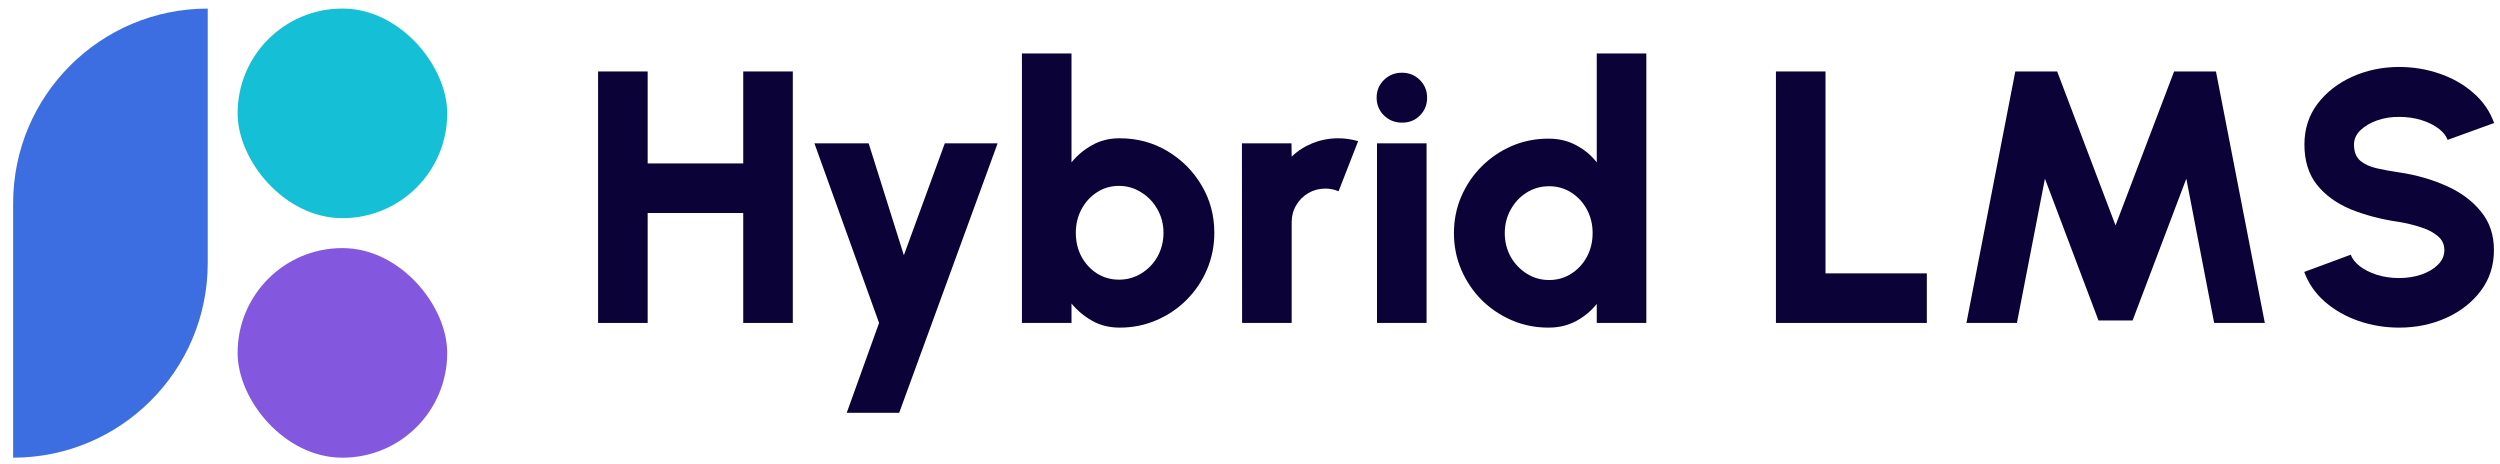<svg width="167" height="31" viewBox="0 0 167 31" fill="none" xmlns="http://www.w3.org/2000/svg">
<path d="M0.877 13.573C0.877 6.393 6.697 0.573 13.877 0.573V0.573V17.573C13.877 24.753 8.057 30.573 0.877 30.573V30.573V13.573Z" fill="#3D6EE1"/>
<rect x="15.873" y="0.573" width="14" height="14" rx="6.988" fill="#15BFD5"/>
<rect x="15.873" y="16.573" width="14" height="14" rx="6.988" fill="#8358DE"/>
<path d="M49.648 4.773H52.96V21.573H49.648V14.229H43.264V21.573H39.952V4.773H43.264V10.917H49.648V4.773Z" fill="#0B0337"/>
<path d="M63.114 9.573H66.642L60.066 27.573H56.562L58.722 21.573L54.402 9.573H58.026L60.378 17.049L63.114 9.573Z" fill="#0B0337"/>
<path d="M74.793 9.237C75.961 9.237 77.021 9.521 77.973 10.089C78.933 10.657 79.697 11.421 80.265 12.381C80.833 13.333 81.117 14.389 81.117 15.549C81.117 16.421 80.953 17.241 80.625 18.009C80.297 18.777 79.841 19.453 79.257 20.037C78.681 20.613 78.009 21.065 77.241 21.393C76.481 21.721 75.665 21.885 74.793 21.885C74.105 21.885 73.493 21.733 72.957 21.429C72.421 21.125 71.961 20.741 71.577 20.277V21.573H68.265V3.573H71.577V10.845C71.961 10.373 72.421 9.989 72.957 9.693C73.493 9.389 74.105 9.237 74.793 9.237ZM74.745 18.681C75.297 18.681 75.797 18.541 76.245 18.261C76.701 17.981 77.061 17.605 77.325 17.133C77.589 16.653 77.721 16.125 77.721 15.549C77.721 14.973 77.585 14.449 77.313 13.977C77.049 13.505 76.689 13.129 76.233 12.849C75.785 12.561 75.289 12.417 74.745 12.417C74.201 12.417 73.709 12.561 73.269 12.849C72.837 13.129 72.493 13.509 72.237 13.989C71.989 14.461 71.865 14.981 71.865 15.549C71.865 16.133 71.989 16.661 72.237 17.133C72.493 17.605 72.837 17.981 73.269 18.261C73.709 18.541 74.201 18.681 74.745 18.681Z" fill="#0B0337"/>
<path d="M82.972 21.573L82.96 9.573H86.272L86.284 10.461C86.684 10.077 87.152 9.777 87.688 9.561C88.232 9.345 88.804 9.237 89.404 9.237C89.844 9.237 90.284 9.301 90.724 9.429L89.416 12.777C89.128 12.657 88.836 12.597 88.54 12.597C88.124 12.597 87.744 12.697 87.4 12.897C87.056 13.097 86.784 13.369 86.584 13.713C86.384 14.049 86.284 14.429 86.284 14.853V21.573H82.972Z" fill="#0B0337"/>
<path d="M91.983 9.573H95.295V21.573H91.983V9.573ZM93.663 8.193C93.183 8.193 92.779 8.033 92.451 7.713C92.123 7.393 91.959 6.997 91.959 6.525C91.959 6.053 92.123 5.657 92.451 5.337C92.779 5.017 93.179 4.857 93.651 4.857C94.123 4.857 94.519 5.017 94.839 5.337C95.167 5.657 95.331 6.053 95.331 6.525C95.331 6.997 95.171 7.393 94.851 7.713C94.539 8.033 94.143 8.193 93.663 8.193Z" fill="#0B0337"/>
<path d="M106.663 3.573H109.975V21.573H106.663V20.301C106.295 20.765 105.839 21.145 105.295 21.441C104.751 21.737 104.131 21.885 103.435 21.885C102.563 21.885 101.747 21.721 100.987 21.393C100.227 21.065 99.555 20.613 98.971 20.037C98.395 19.453 97.943 18.781 97.615 18.021C97.287 17.261 97.123 16.445 97.123 15.573C97.123 14.701 97.287 13.885 97.615 13.125C97.943 12.365 98.395 11.697 98.971 11.121C99.555 10.537 100.227 10.081 100.987 9.753C101.747 9.425 102.563 9.261 103.435 9.261C104.131 9.261 104.751 9.409 105.295 9.705C105.839 9.993 106.295 10.373 106.663 10.845V3.573ZM103.483 18.705C104.027 18.705 104.519 18.565 104.959 18.285C105.399 18.005 105.747 17.629 106.003 17.157C106.259 16.677 106.387 16.149 106.387 15.573C106.387 14.989 106.259 14.461 106.003 13.989C105.747 13.517 105.399 13.141 104.959 12.861C104.519 12.581 104.027 12.441 103.483 12.441C102.931 12.441 102.431 12.581 101.983 12.861C101.535 13.141 101.179 13.521 100.915 14.001C100.651 14.473 100.519 14.997 100.519 15.573C100.519 16.149 100.651 16.677 100.915 17.157C101.187 17.629 101.547 18.005 101.995 18.285C102.443 18.565 102.939 18.705 103.483 18.705Z" fill="#0B0337"/>
<path d="M118.632 21.573V4.773H121.944V18.261H128.712V21.573H118.632Z" fill="#0B0337"/>
<path d="M131.358 21.573L134.622 4.773H137.418L141.318 15.057L145.23 4.773H148.026L151.29 21.573H147.906L146.046 11.937L142.458 21.405H140.178L136.602 11.937L134.73 21.573H131.358Z" fill="#0B0337"/>
<path d="M160.271 21.885C159.327 21.885 158.423 21.737 157.559 21.441C156.703 21.145 155.951 20.717 155.303 20.157C154.663 19.597 154.203 18.933 153.923 18.165L157.031 17.013C157.127 17.285 157.327 17.541 157.631 17.781C157.935 18.013 158.315 18.205 158.771 18.357C159.227 18.501 159.727 18.573 160.271 18.573C160.791 18.573 161.279 18.497 161.735 18.345C162.199 18.185 162.571 17.965 162.851 17.685C163.139 17.405 163.283 17.077 163.283 16.701C163.283 16.325 163.135 16.013 162.839 15.765C162.543 15.517 162.163 15.321 161.699 15.177C161.235 15.025 160.759 14.909 160.271 14.829C159.063 14.653 157.979 14.369 157.019 13.977C156.067 13.577 155.315 13.029 154.763 12.333C154.211 11.629 153.935 10.737 153.935 9.657C153.935 8.617 154.227 7.709 154.811 6.933C155.403 6.157 156.179 5.553 157.139 5.121C158.107 4.689 159.151 4.473 160.271 4.473C161.199 4.473 162.095 4.621 162.959 4.917C163.823 5.213 164.575 5.641 165.215 6.201C165.863 6.761 166.327 7.433 166.607 8.217L163.499 9.345C163.403 9.073 163.203 8.821 162.899 8.589C162.595 8.357 162.215 8.169 161.759 8.025C161.303 7.881 160.807 7.809 160.271 7.809C159.759 7.801 159.271 7.877 158.807 8.037C158.351 8.197 157.975 8.417 157.679 8.697C157.391 8.977 157.247 9.297 157.247 9.657C157.247 10.129 157.383 10.485 157.655 10.725C157.935 10.965 158.303 11.137 158.759 11.241C159.215 11.345 159.719 11.437 160.271 11.517C161.407 11.685 162.455 11.985 163.415 12.417C164.375 12.841 165.143 13.409 165.719 14.121C166.303 14.825 166.595 15.685 166.595 16.701C166.595 17.741 166.303 18.649 165.719 19.425C165.135 20.201 164.363 20.805 163.403 21.237C162.443 21.669 161.399 21.885 160.271 21.885Z" fill="#0B0337"/>
</svg>
